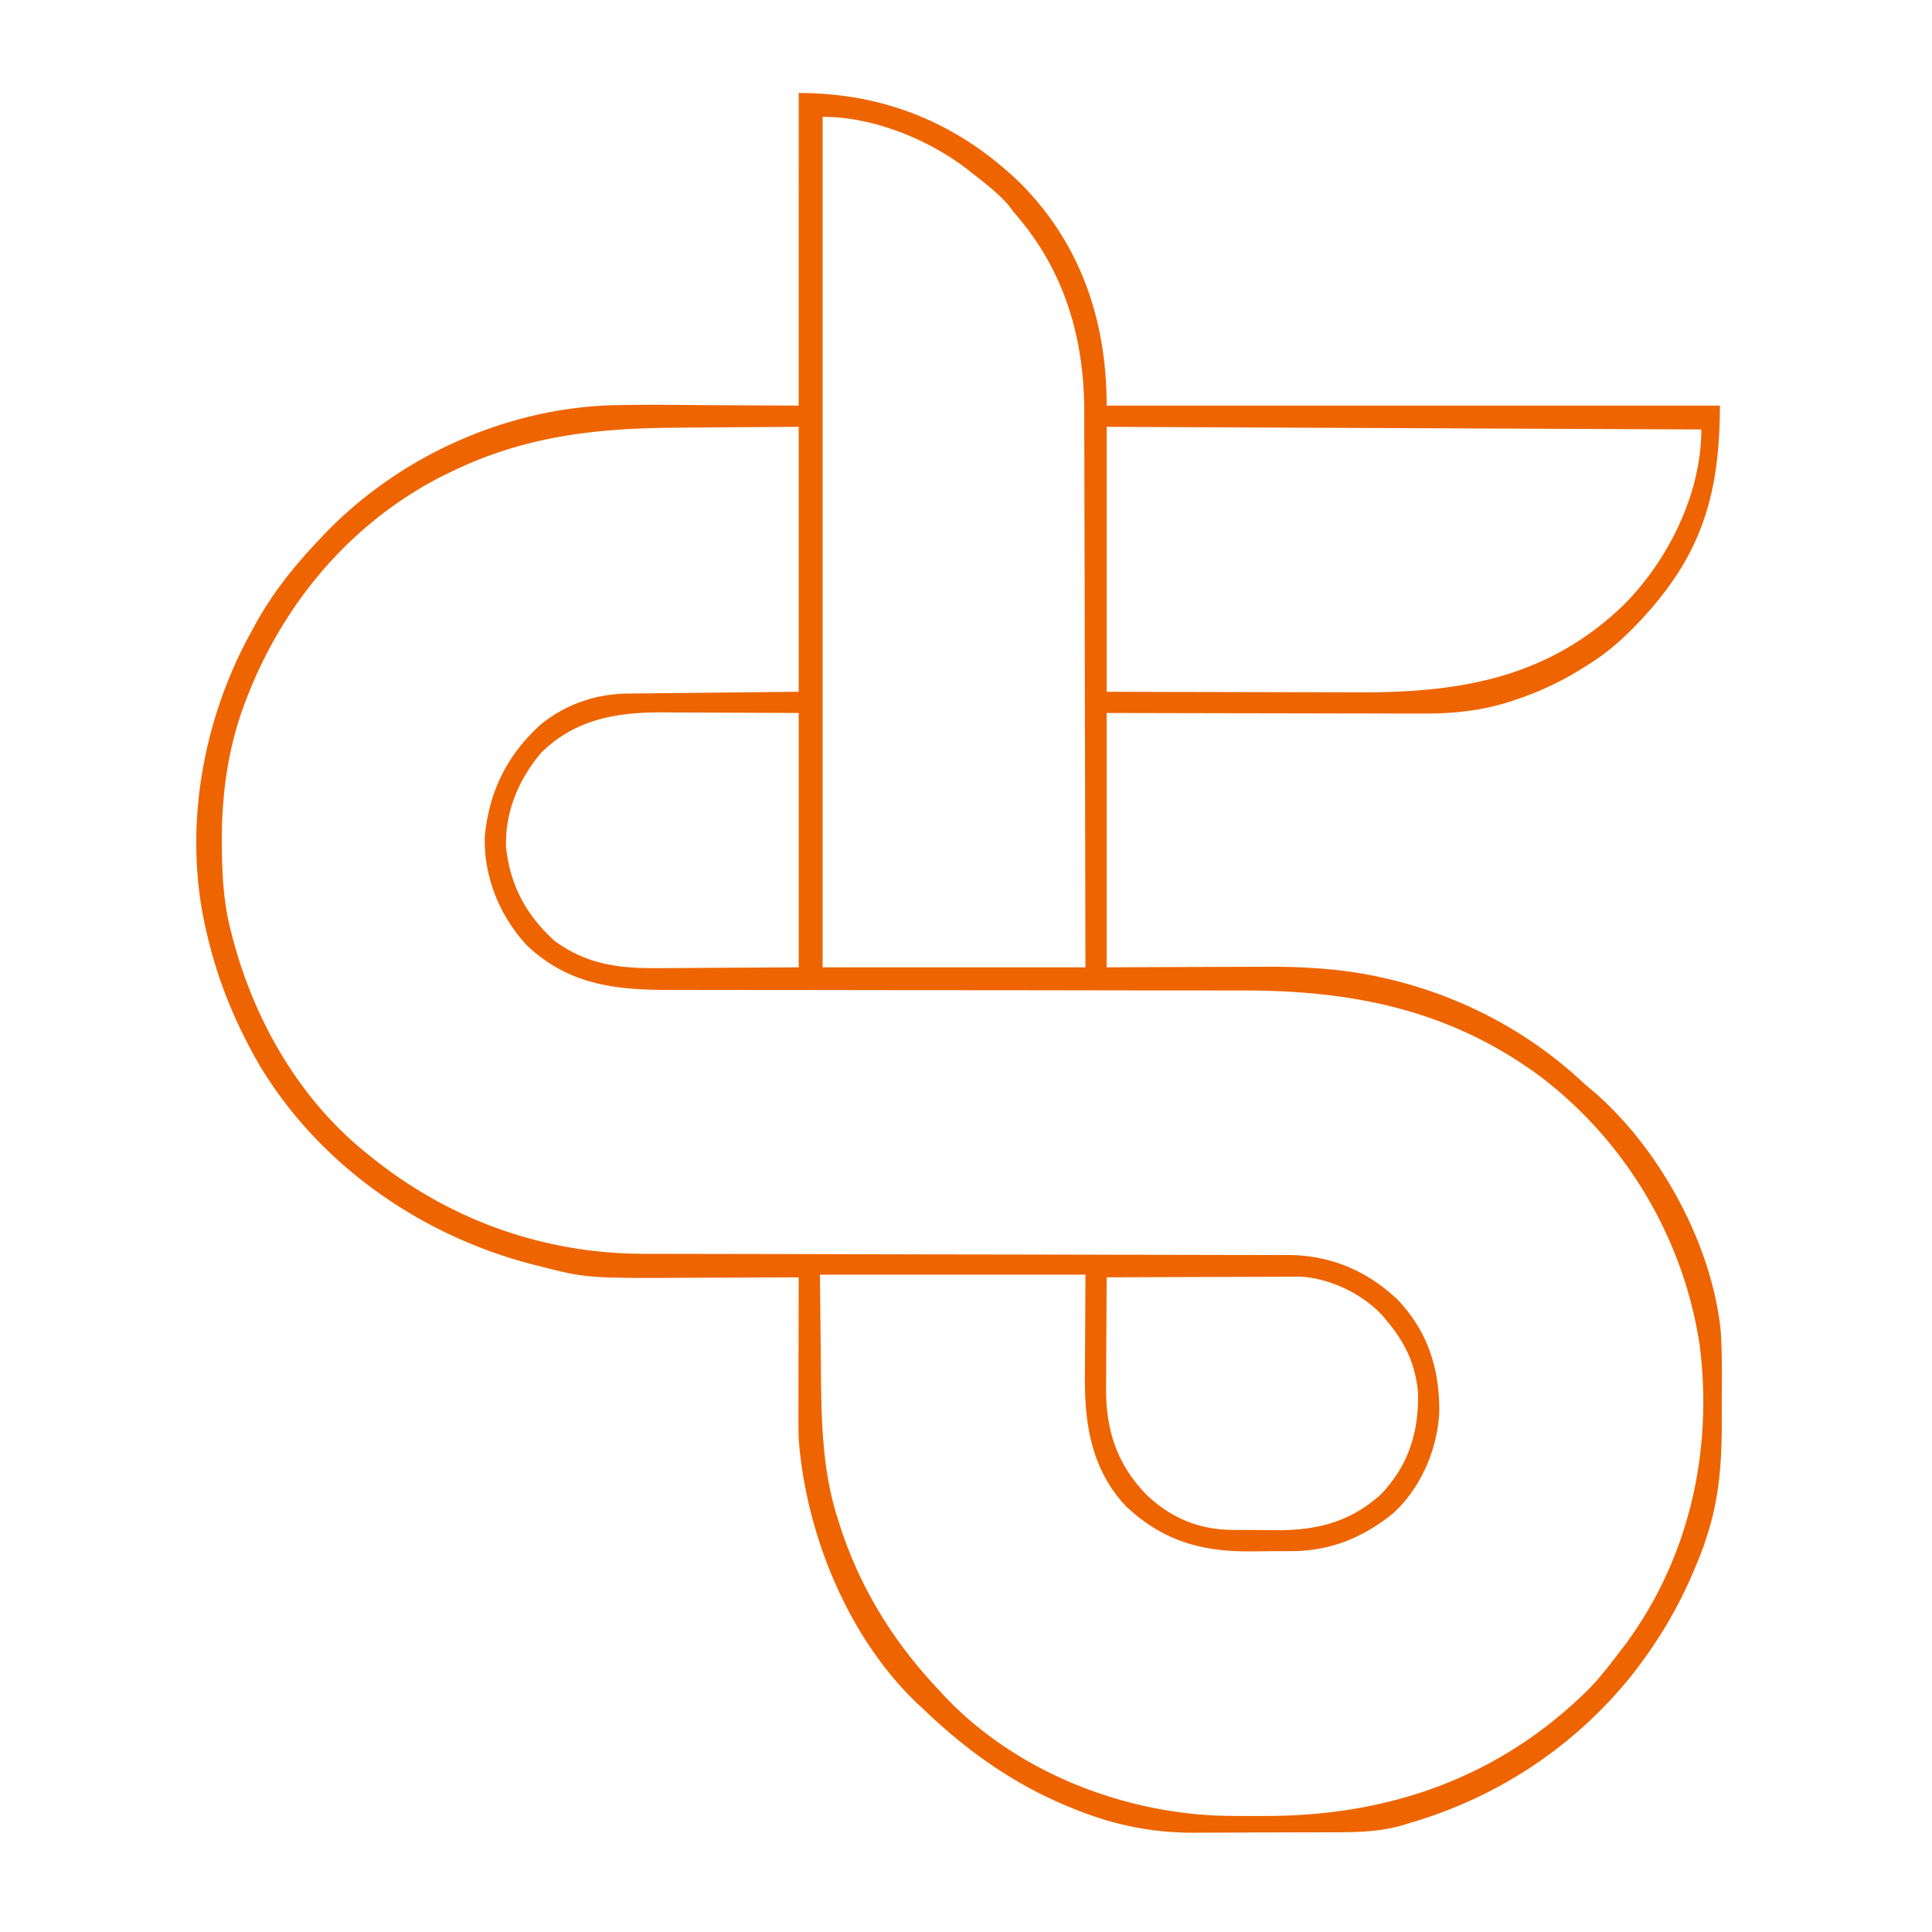 <svg xmlns="http://www.w3.org/2000/svg" width="187" height="187" fill="none" xmlns:v="https://vecta.io/nano"><g clip-path="url(#A)"><path d="M77.309 9c8.35 0 15.533 2.972 21.503 8.783 5.815 5.872 8.302 13.285 8.302 21.478h59.355c0 9.312-2.126 15.158-8.464 21.606-1.364 1.352-2.732 2.532-4.384 3.526l-.422.267a29.48 29.48 0 0 1-6.451 3.051l-.653.219c-2.821.895-5.578 1.155-8.527 1.137h-1.004c-.898 0-1.796-.003-2.694-.007l-2.827-.004-5.34-.011-7.225-.013-11.364-.024v24.619l12.245-.046 1.768-.003 1.155-.005c3.951-.026 7.922.202 11.779 1.112l.706.165c6.966 1.711 13.388 5.144 18.597 10.061l1.044.882c6.31 5.527 11.336 14.743 12.15 23.114.115 1.977.12 3.951.097 5.931l-.005 2.05c.027 4.134-.147 7.937-1.466 11.876l-.265.812a30.86 30.86 0 0 1-.715 1.832l-.264.638c-1.374 3.249-3.072 6.198-5.18 9.027l-.507.682c-5.566 7.108-13.17 12.201-21.847 14.705l-.598.193c-2.475.721-4.894.698-7.449.697l-1.438.006-3.004.002c-1.269-.001-2.538.006-3.807.017l-2.969.006-1.401.008c-4.219.037-8.079-.768-11.982-2.387l-.638-.261c-5.232-2.205-9.66-5.391-13.735-9.308l-.499-.458c-6.797-6.406-10.892-16.515-11.578-25.7-.033-1.216-.03-2.431-.025-3.647l.001-1.043.006-2.72.005-2.785.013-5.448-.619.003-5.849.023-3.005.012c-11.002.063-11.002.063-15.596-1.112l-.669-.166c-10.774-2.781-20.532-9.548-26.34-19.106-2.387-4.071-4.178-8.391-5.222-12.993l-.128-.547c-2.146-9.641-.276-20.126 4.496-28.688l.448-.825c1.631-2.911 3.679-5.48 5.976-7.894l.365-.39c7.079-7.518 17.292-12.271 27.652-12.711 3.11-.094 6.225-.049 9.336-.026l9.154.048V9zm2.313 2.308v82.32h25.438l-.041-20.663-.013-4.189-.001-.53-.015-8.45-.021-8.686-.01-4.873-.013-4.595-.001-1.678c.017-7.282-1.939-13.888-6.823-19.425l-.61-.801c-1.055-1.153-2.267-2.09-3.501-3.045l-.601-.475c-3.814-2.85-9.006-4.911-13.788-4.911zm27.493 30.005v25.645l11.155.026 5.99.013 5.258.01 1.995.005c9.898.04 18.369-1.413 25.707-8.517 4.297-4.369 7.451-10.734 7.451-16.926l-57.556-.256zm-39.207.06l-2.734.028c-7.704.06-14.542.866-21.523 4.271l-.906.441c-9.561 4.904-16.347 13.561-19.649 23.665-1.172 3.803-1.639 7.629-1.622 11.604l.002.526c.014 2.776.162 5.434.849 8.129l.155.613c2.093 8.031 6.415 15.66 12.95 20.929l.754.608c7.571 6.005 16.602 9.183 26.274 9.172l.834.002 2.743.003 1.976.004 4.244.007 6.716.013 2.302.006.581.002 6.535.014.603.002 9.673.015 9.951.022 6.127.01 4.699.012 1.922.001 2.631.008.76-.005c4.073.039 7.634 1.552 10.571 4.37 2.895 3.093 4.021 6.664 3.98 10.846-.174 3.593-1.77 7.302-4.439 9.765-2.877 2.338-6.062 3.666-9.774 3.676l-.656.005-1.37.004-2.06.02c-4.758.032-8.461-1.038-12.008-4.35-3.314-3.536-4.034-7.865-3.987-12.543l.001-.769.017-2.793.032-6.331H79.364l.08 7.63.019 2.374c.053 4.62.197 9.218 1.635 13.654l.2.637c1.976 6.114 5.22 11.308 9.628 15.968l.571.62c6.792 7.119 16.834 11.147 26.606 11.486 1.315.031 2.63.033 3.945.027l.703-.002c11.895-.045 22.498-3.812 31.023-12.274.974-1.001 1.832-2.078 2.673-3.191l.622-.803c6.35-8.384 8.758-18.875 7.452-29.233-1.519-10.31-7.138-19.788-15.457-26.092-8.711-6.434-18.164-8.325-28.808-8.306l-1.982-.003-4.243-.002c-2.048.001-4.097-.002-6.146-.006l-9.991-.015h-.602l-8.465-.005h-.603-.602l-9.96-.014-6.126-.004a993.95 993.95 0 0 1-4.697-.007c-.639-.001-1.279-.001-1.918.001-5.294.017-9.804-.466-13.871-4.256-2.678-2.858-4.249-6.69-4.123-10.627.426-4.376 2.182-7.901 5.449-10.838 2.391-1.928 5.309-2.93 8.364-2.962l.556-.008 1.759-.017 1.096-.014 4.035-.04 9.122-.096V41.313l-9.402.06zM52.385 72.856c-2.195 2.607-3.502 5.688-3.404 9.127.383 3.688 1.953 6.598 4.689 9.081 3.151 2.302 6.259 2.681 10.064 2.64l1.048-.002 3.84-.025 8.688-.048V69.009l-7.901-.032-2.476-.014-1.969-.004-1.011-.008c-4.389-.001-8.344.716-11.567 3.905zm54.729 50.777l-.028 5.447-.01 1.85-.012 2.67-.008.827c0 4.08 1.067 7.326 3.939 10.277 2.411 2.271 5.108 3.368 8.4 3.378l.644.005 1.344.003 2.028.021c3.96.026 7.207-.735 10.234-3.457 2.671-2.792 3.675-5.994 3.611-9.768-.215-2.698-1.182-4.83-2.906-6.894l-.446-.551c-1.938-2.162-5.075-3.685-7.972-3.87-.351-.001-.702 0-1.053.004l-.586-.001-1.897.009-1.323.002-3.469.013-3.545.01-6.945.025z" fill="#ee6400"/></g><defs><clipPath id="A"><path fill="#fff" transform="translate(19 9)" d="M0 0h148v169H0z"/></clipPath></defs></svg>